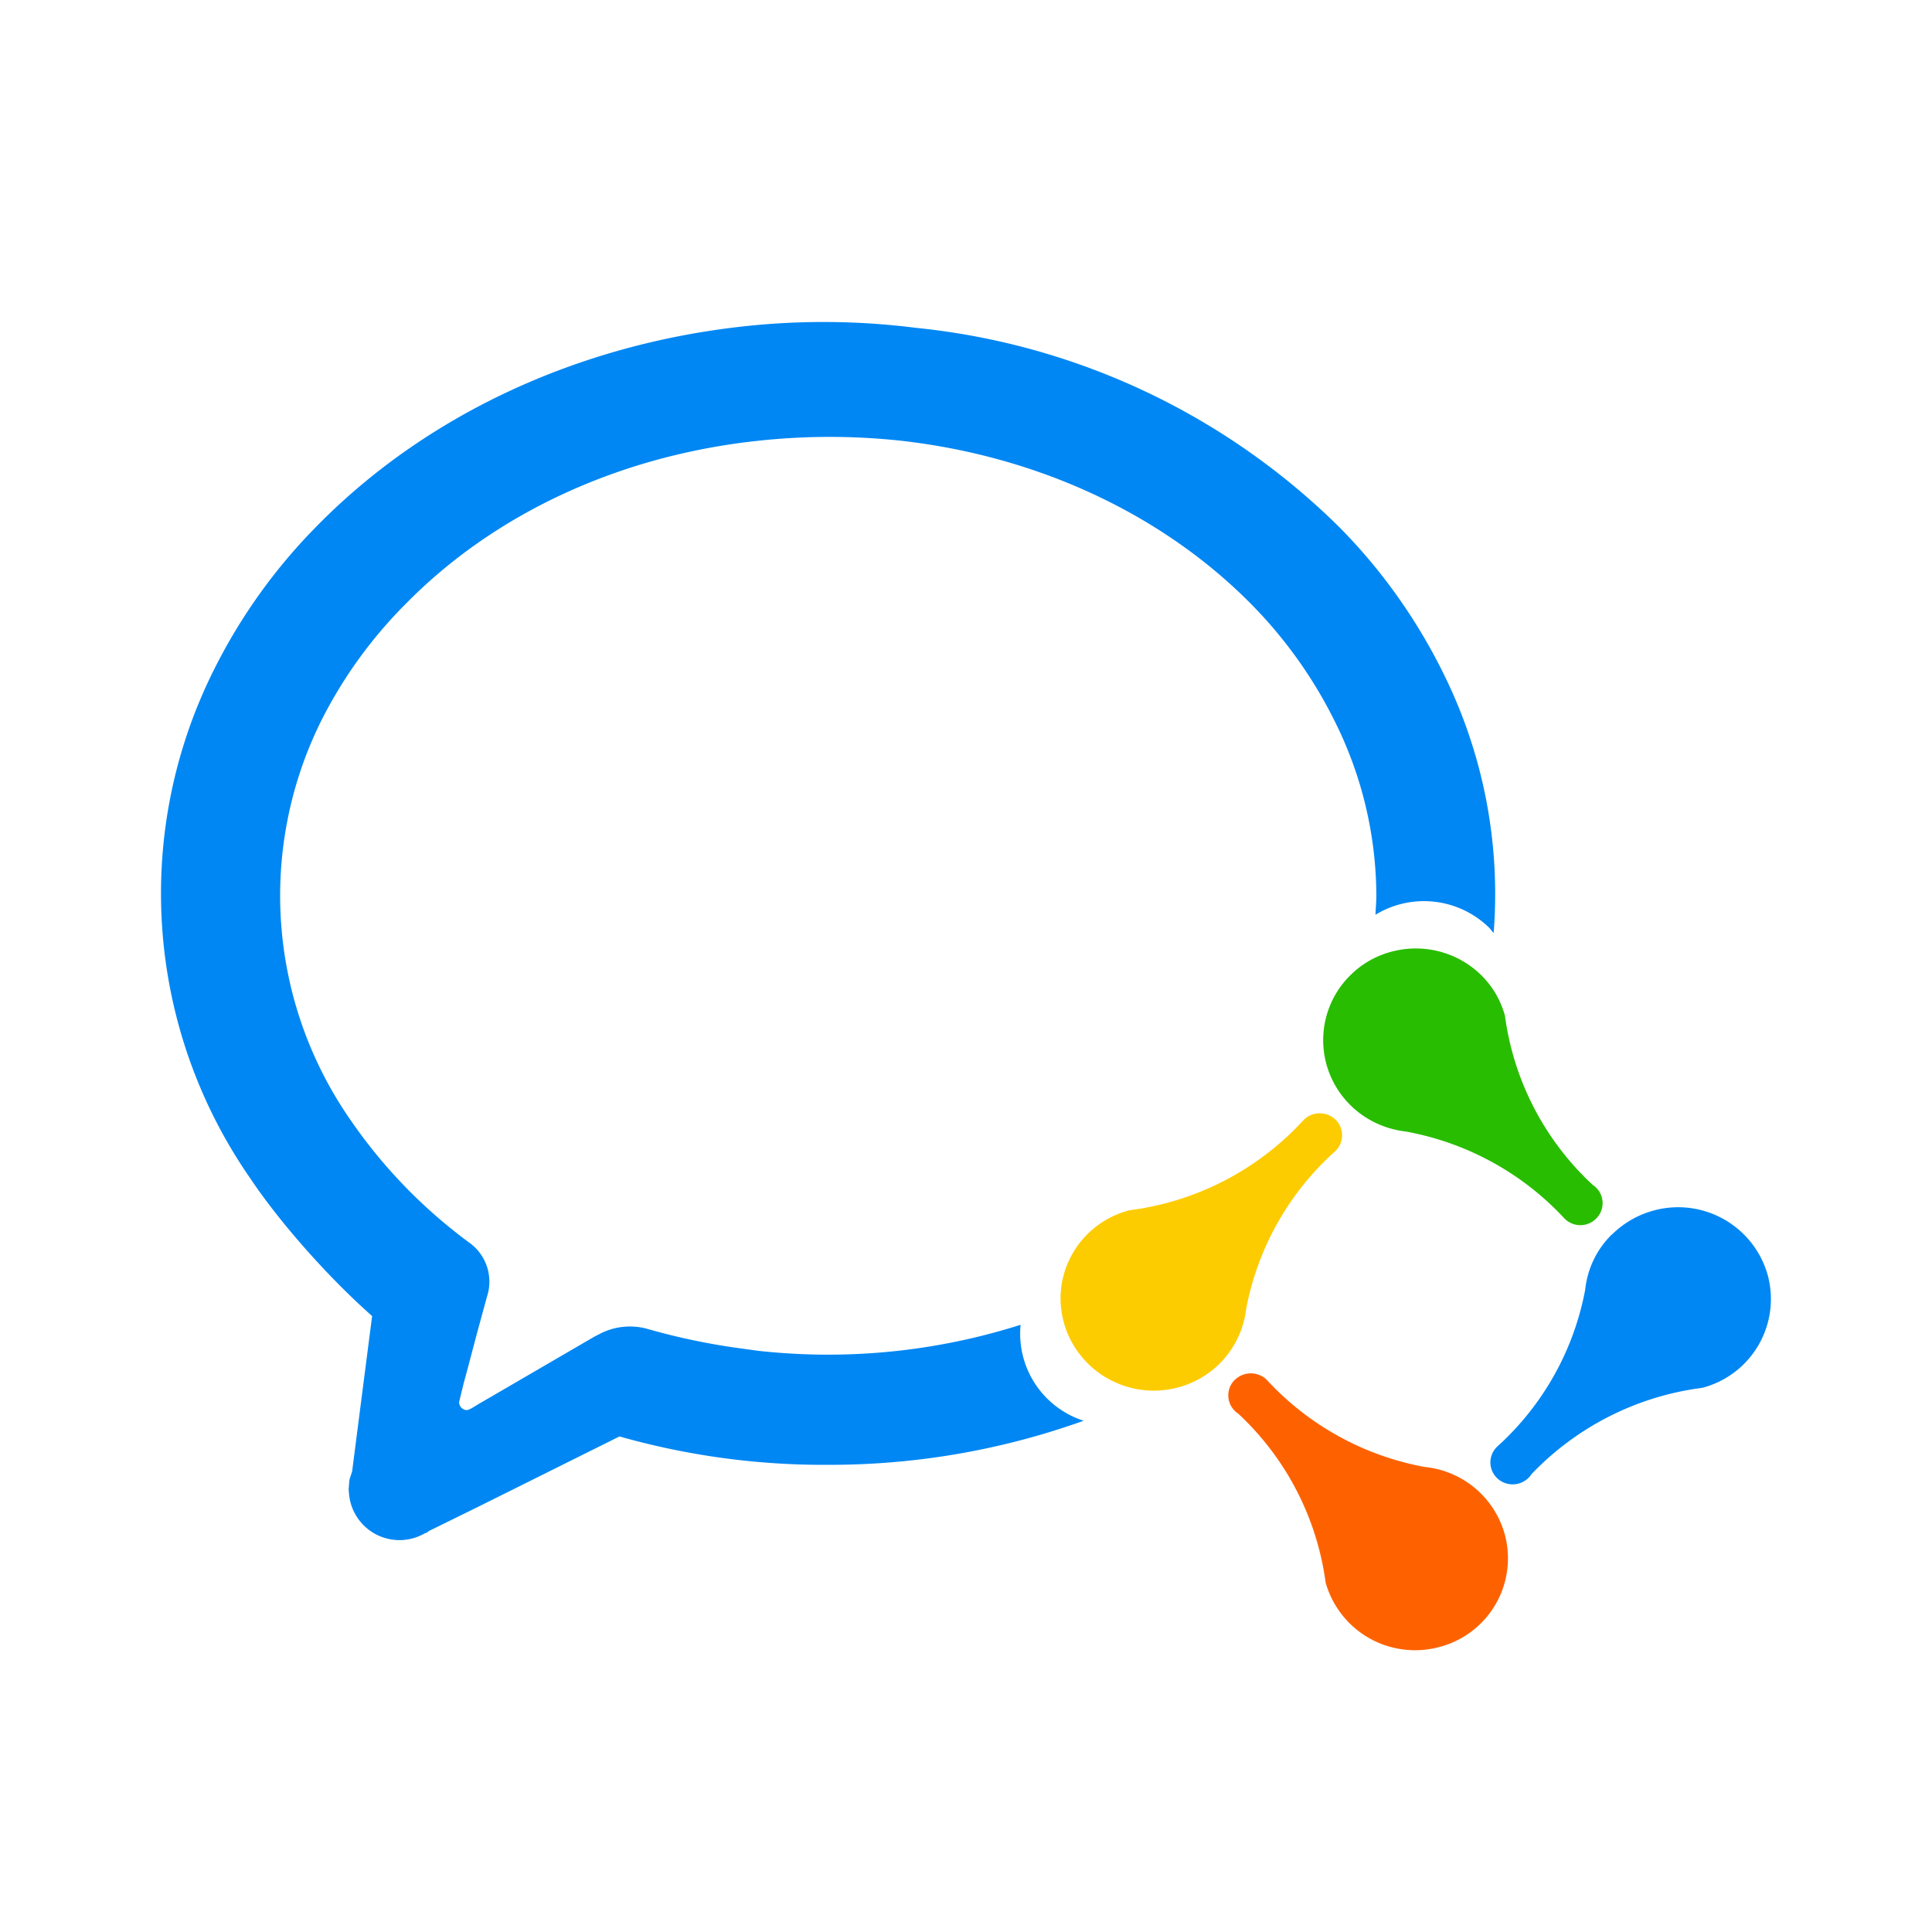 <?xml version="1.0" standalone="no"?><!DOCTYPE svg PUBLIC "-//W3C//DTD SVG 1.1//EN" "http://www.w3.org/Graphics/SVG/1.1/DTD/svg11.dtd"><svg t="1681971362644" class="icon" viewBox="0 0 1024 1024" version="1.1" xmlns="http://www.w3.org/2000/svg" p-id="65266" xmlns:xlink="http://www.w3.org/1999/xlink" width="256" height="256"><path d="M394.219 172.971c-88.107 9.6-168.149 46.933-225.6 105.173a296.341 296.341 0 0 0-55.125 76.651 264.533 264.533 0 0 0 19.029 269.568c15.573 23.36 41.301 52.48 64.704 73.173l-10.603 82.432-1.152 3.456c-0.363 1.067-0.363 2.197-0.469 3.243l-0.213 2.667 0.213 2.645a26.837 26.837 0 0 0 40.363 20.587h0.469l1.6-1.152 25.387-12.48 75.52-37.589c35.883 10.176 73.131 15.275 110.507 15.04a398.336 398.336 0 0 0 135.509-23.36 48.491 48.491 0 0 1-33.429-50.859 336.619 336.619 0 0 1-139.328 13.76l-7.509-1.045a349.483 349.483 0 0 1-50.048-10.283 34.624 34.624 0 0 0-26.88 2.773l-2.069 1.045-62.165 36.181-2.645 1.621c-1.493 0.811-2.197 1.152-2.987 1.152a4.139 4.139 0 0 1-3.925-4.395l2.304-9.472 2.773-10.304 4.48-16.981 5.184-18.965a25.429 25.429 0 0 0-9.451-28.672 271.637 271.637 0 0 1-62.72-64.725 208.171 208.171 0 0 1-15.36-212.48 240.725 240.725 0 0 1 44.288-61.141c47.168-48.085 113.365-78.72 186.731-86.592 25.387-2.773 50.987-2.773 76.352 0 72.875 8.32 138.859 39.317 185.813 87.168a239.573 239.573 0 0 1 43.691 61.504 207.957 207.957 0 0 1 22.037 92.587c0 3.349-0.363 6.699-0.469 9.941a49.408 49.408 0 0 1 60.437 7.04l2.197 2.667a262.613 262.613 0 0 0-26.88-138.133 296.192 296.192 0 0 0-54.549-76.651 372.117 372.117 0 0 0-224.789-106.005 388.565 388.565 0 0 0-91.221-0.789z" fill="#0087F3" p-id="65267"></path><path d="M654.507 731.307a11.52 11.52 0 0 0-0.213 16.299 5.12 5.12 0 0 0 1.707 1.387 149.44 149.44 0 0 1 46.613 89.813 49.237 49.237 0 0 0 60.437 34.091 48.555 48.555 0 0 0 34.603-59.307c0-0.107-0.128-0.213-0.128-0.448a49.024 49.024 0 0 0-42.325-35.605 151.04 151.04 0 0 1-83.947-46.357 12.16 12.16 0 0 0-16.725 0.128z" fill="#FE6200" p-id="65268"></path><path d="M876.544 641.6c-8.32 2.197-15.936 6.592-22.144 12.715h-0.128a48 48 0 0 0-14.08 29.227 149.013 149.013 0 0 1-46.699 83.243 11.52 11.52 0 0 0-0.341 16.299l0.107 0.128a11.947 11.947 0 0 0 16.853 0.107c0.576-0.576 1.024-1.045 1.365-1.728a151.851 151.851 0 0 1 90.773-46.016 48.64 48.64 0 0 0 34.709-59.648 49.323 49.323 0 0 0-60.416-34.347z" fill="#0087F3" p-id="65269"></path><path d="M691.541 593.045l-0.811 0.811a151.019 151.019 0 0 1-92.16 47.616c-26.048 6.827-41.728 33.173-34.816 59.093 2.197 8.427 6.805 16.171 13.013 22.293a49.664 49.664 0 0 0 69.675-0.107c7.851-7.872 12.8-18.155 14.08-29.141a149.376 149.376 0 0 1 46.933-83.221 11.669 11.669 0 0 0 1.045-16.299l-0.128-0.128a12.096 12.096 0 0 0-16.832-0.917z" fill="#FCCC01" p-id="65270"></path><path d="M737.216 504.491a48.32 48.32 0 0 0-21.568 12.48 48.299 48.299 0 0 0-0.469 68.203l0.576 0.597c7.957 7.851 18.347 12.715 29.419 13.973a151.701 151.701 0 0 1 84.075 46.123 11.776 11.776 0 0 0 16.619 0.128 11.52 11.52 0 0 0-1.621-17.92 149.12 149.12 0 0 1-46.592-89.707c-7.04-25.899-34.133-41.045-60.437-33.877z" fill="#28BD00" p-id="65271"></path></svg>